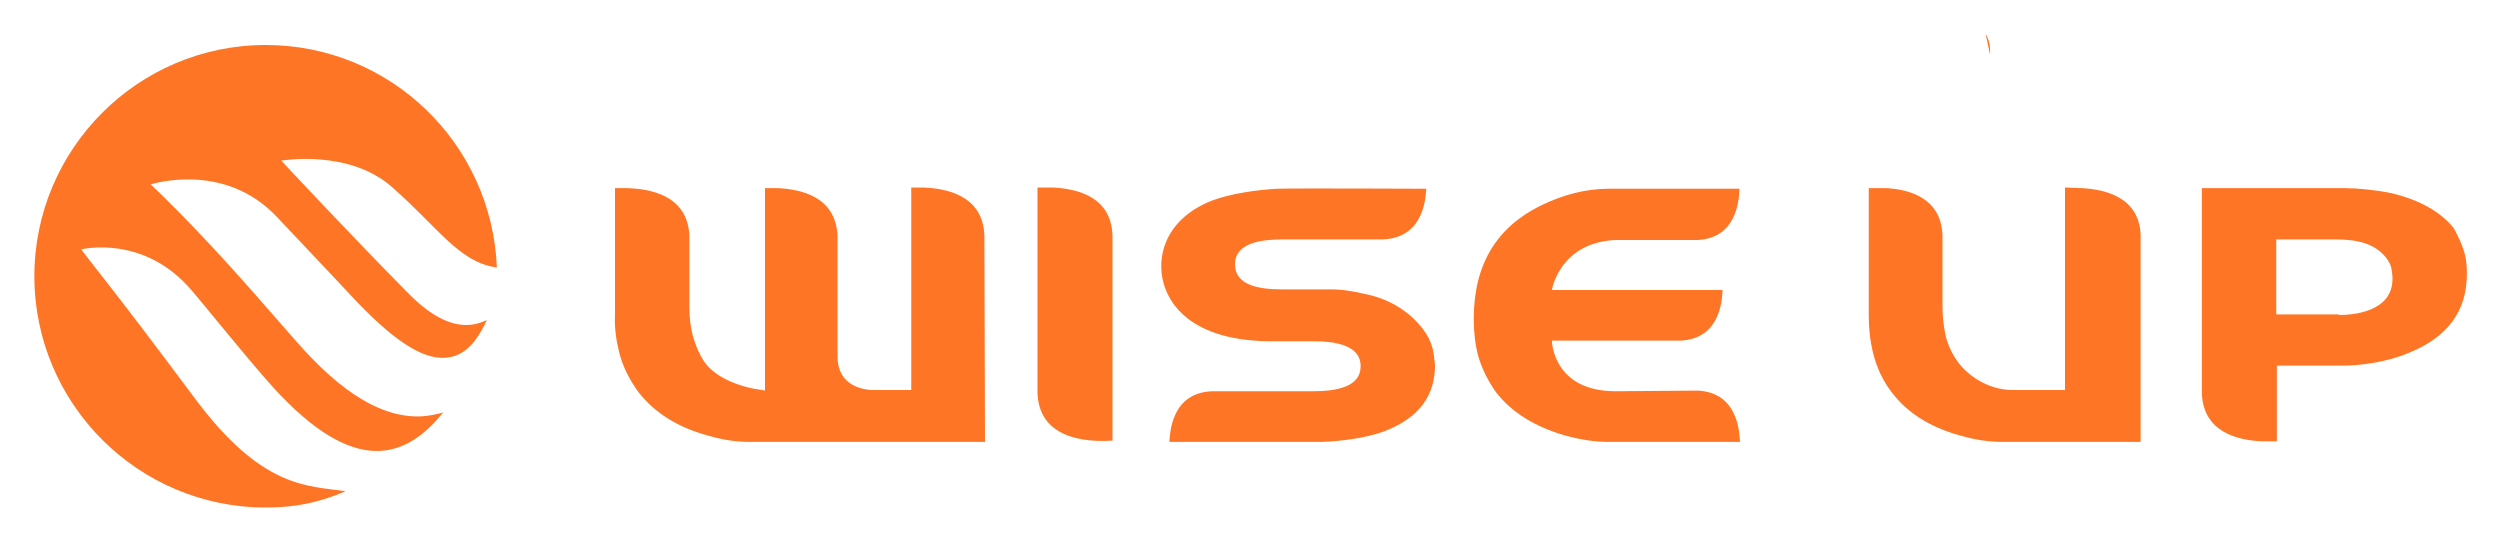 <?xml version="1.0" encoding="utf-8"?>
<!-- Generator: Adobe Illustrator 27.9.0, SVG Export Plug-In . SVG Version: 6.00 Build 0)  -->
<svg version="1.1" id="Layer_1" xmlns="http://www.w3.org/2000/svg" xmlns:xlink="http://www.w3.org/1999/xlink" x="0px" y="0px"
	 viewBox="0 0 400 86.6" style="enable-background:new 0 0 400 86.6;" xml:space="preserve">
<style type="text/css">
	.st0{fill:#FD7525;}
	.st1{fill-rule:evenodd;clip-rule:evenodd;fill:#FD7525;}
</style>
<path class="st0" d="M318.4,8.7 M318.4,8.7c0.1-1.1-0.1-2.3-0.7-3.3"/>
<path id="path2-9" class="st1" d="M166,62.9l0-32.9h2.5c3.6,0.2,9.3,1.3,9.5,7.7l0,32.8C175.9,70.6,166.3,71.2,166,62.9L166,62.9z
	 M227.7,52.7c0.7,0.9,1.2,1.9,1.5,3c0.2,0.8,0.3,1.7,0.4,2.7c0,4.8-2.4,8.4-8.1,10.6c-2.9,1.1-7.1,1.6-9.9,1.7l-24.5,0
	c0.1-1.4,0.3-7.9,6.9-8.1h16c3.9,0,7.7-0.7,7.7-4c0-3.5-4.3-4-7.7-4h-7.1c-13.4-0.2-17.1-7.1-17.1-12c0-4.2,2.5-8.3,8.1-10.5
	c2.9-1.1,7-1.7,10.4-1.9c3.4-0.1,22.8,0,23.9,0c-0.1,1.5-0.4,7.9-7,8.1h-15.9c-3.4,0-7.7,0.5-7.7,4c0,3.3,3.7,4,7.5,4
	c0.6,0,1.3,0,1.9,0h5.8c2.1,0,3.7,0.3,5.9,0.8C222.9,48,225.9,50.3,227.7,52.7L227.7,52.7z M271.5,62.5c6.7,0.2,6.8,6.9,6.9,8.2
	h-21.2c-1.9,0-4.1-0.3-6.7-1c-4.9-1.4-8.6-3.7-11.1-6.9c-1.3-1.8-2.3-3.8-2.9-5.9c-0.5-1.9-0.7-3.9-0.7-5.9
	c0-8.6,3.6-14.6,10.7-18.1c3.7-1.8,7.3-2.7,10.9-2.7h20.9v0.3c-0.1,1.7-0.5,7.6-6.7,7.9h-13.1c-9,0.4-10.2,8-10.2,8h27.3v0.2
	c-0.1,1.7-0.5,7.6-6.7,7.9h-20.6c0,0,0.1,8.1,10.2,8.1L271.5,62.5z M333.1,30.1c3.5,0.2,9.1,1.3,9.4,7.4l0,33.2h-22.3
	c-1.9,0-4.1-0.3-6.5-1c-4.8-1.3-8.5-3.6-11-6.9c-1.4-1.8-2.4-3.9-3-6.3c-0.5-2-0.7-4-0.7-6l0-20.4l2.8,0c3.6,0.2,8.8,1.5,9,7.6
	l0,11.3c0,1.8,0.2,3.3,0.5,4.7c0.4,1.7,1.2,3.2,2.1,4.4c1.4,1.8,4.4,4.2,8.4,4.3h8.6l0-32.4L333.1,30.1z M374.2,50.4
	c2.1,0,8.6-0.4,8.6-5.8c0-0.6-0.1-1.2-0.2-1.8c-0.2-0.7-0.6-1.4-1.2-2c-1.6-1.7-3.9-2.5-7.8-2.5h-9.4l0,12H374.2z M394.3,40.4
	c0.3,1,0.4,2.1,0.4,3.4c0,6-3.1,10.2-9.4,12.7c-3.3,1.4-7.5,2-10.5,2h-10.5l0,12.1l-2.6,0c-3.6-0.2-9.2-1.4-9.4-7.7l0-32.8h22.9
	c1.9,0,5,0.3,7.4,0.8c4.6,1.1,7.9,3,10,5.6C393.3,37.8,393.9,39,394.3,40.4L394.3,40.4z M31.3,63.9c10.7,14.3,17.9,13.8,24,14.7
	c-4.3,1.8-7.9,2.6-12.8,2.6c-20.4,0-37-16.6-37-37c0-20.4,16.6-37,37-37c20,0,36.2,15.8,37,35.6C73.5,42,70.2,36.5,62.8,30
	C55.9,23.8,45,25.7,45,25.7S56,37.5,65.5,47.1c3.3,3.3,6.3,4.9,9.1,4.9c1.1,0,2.3-0.3,3.3-0.8c-1.2,2.6-2.9,5.3-5.7,5.9
	c-3.8,0.9-8.5-2-14.9-8.6c0,0-5.6-6-13-13.8c-8.5-9-20.1-5.2-20.2-5.2c0,0,6.5,6,16.1,16.9l7.1,8.1c7.5,8.6,14.1,12.5,20.4,12.1
	c1.1-0.1,2.1-0.3,3.2-0.6c-6.6,8.2-15.2,9.9-28.5-5.5c-3.6-4.1-10.8-13-11.7-14C23,37.4,13,39.9,13,39.9
	C15.3,43,17.8,45.8,31.3,63.9L31.3,63.9z M157.5,37.7l0.1,33h-37.8c-1.9,0-4.1-0.3-6.5-1c-4.8-1.3-8.5-3.6-11.1-6.9
	c-1.4-1.9-2.5-4-3.1-6.3c-0.5-2-0.8-4-0.7-6l0-20.4l0.4,0l1.5,0c3.5,0.1,9.7,1,10,7.6l0,11.4c0,1.8,0.2,3.4,0.6,4.8
	c0.4,1.4,1,2.8,1.8,4c1.8,2.6,5.9,4.1,9.2,4.5l0.5,0.1l0-32.4h2.1c3.6,0.2,9.2,1.3,9.5,7.6l0,19.5c0.1,4.4,3.8,5.1,5.4,5.2h6.4
	l0-32.4c0.1,0,0.2,0,0.3,0l1.5,0C151.1,30.1,157.3,31.1,157.5,37.7L157.5,37.7z"/>
</svg>
